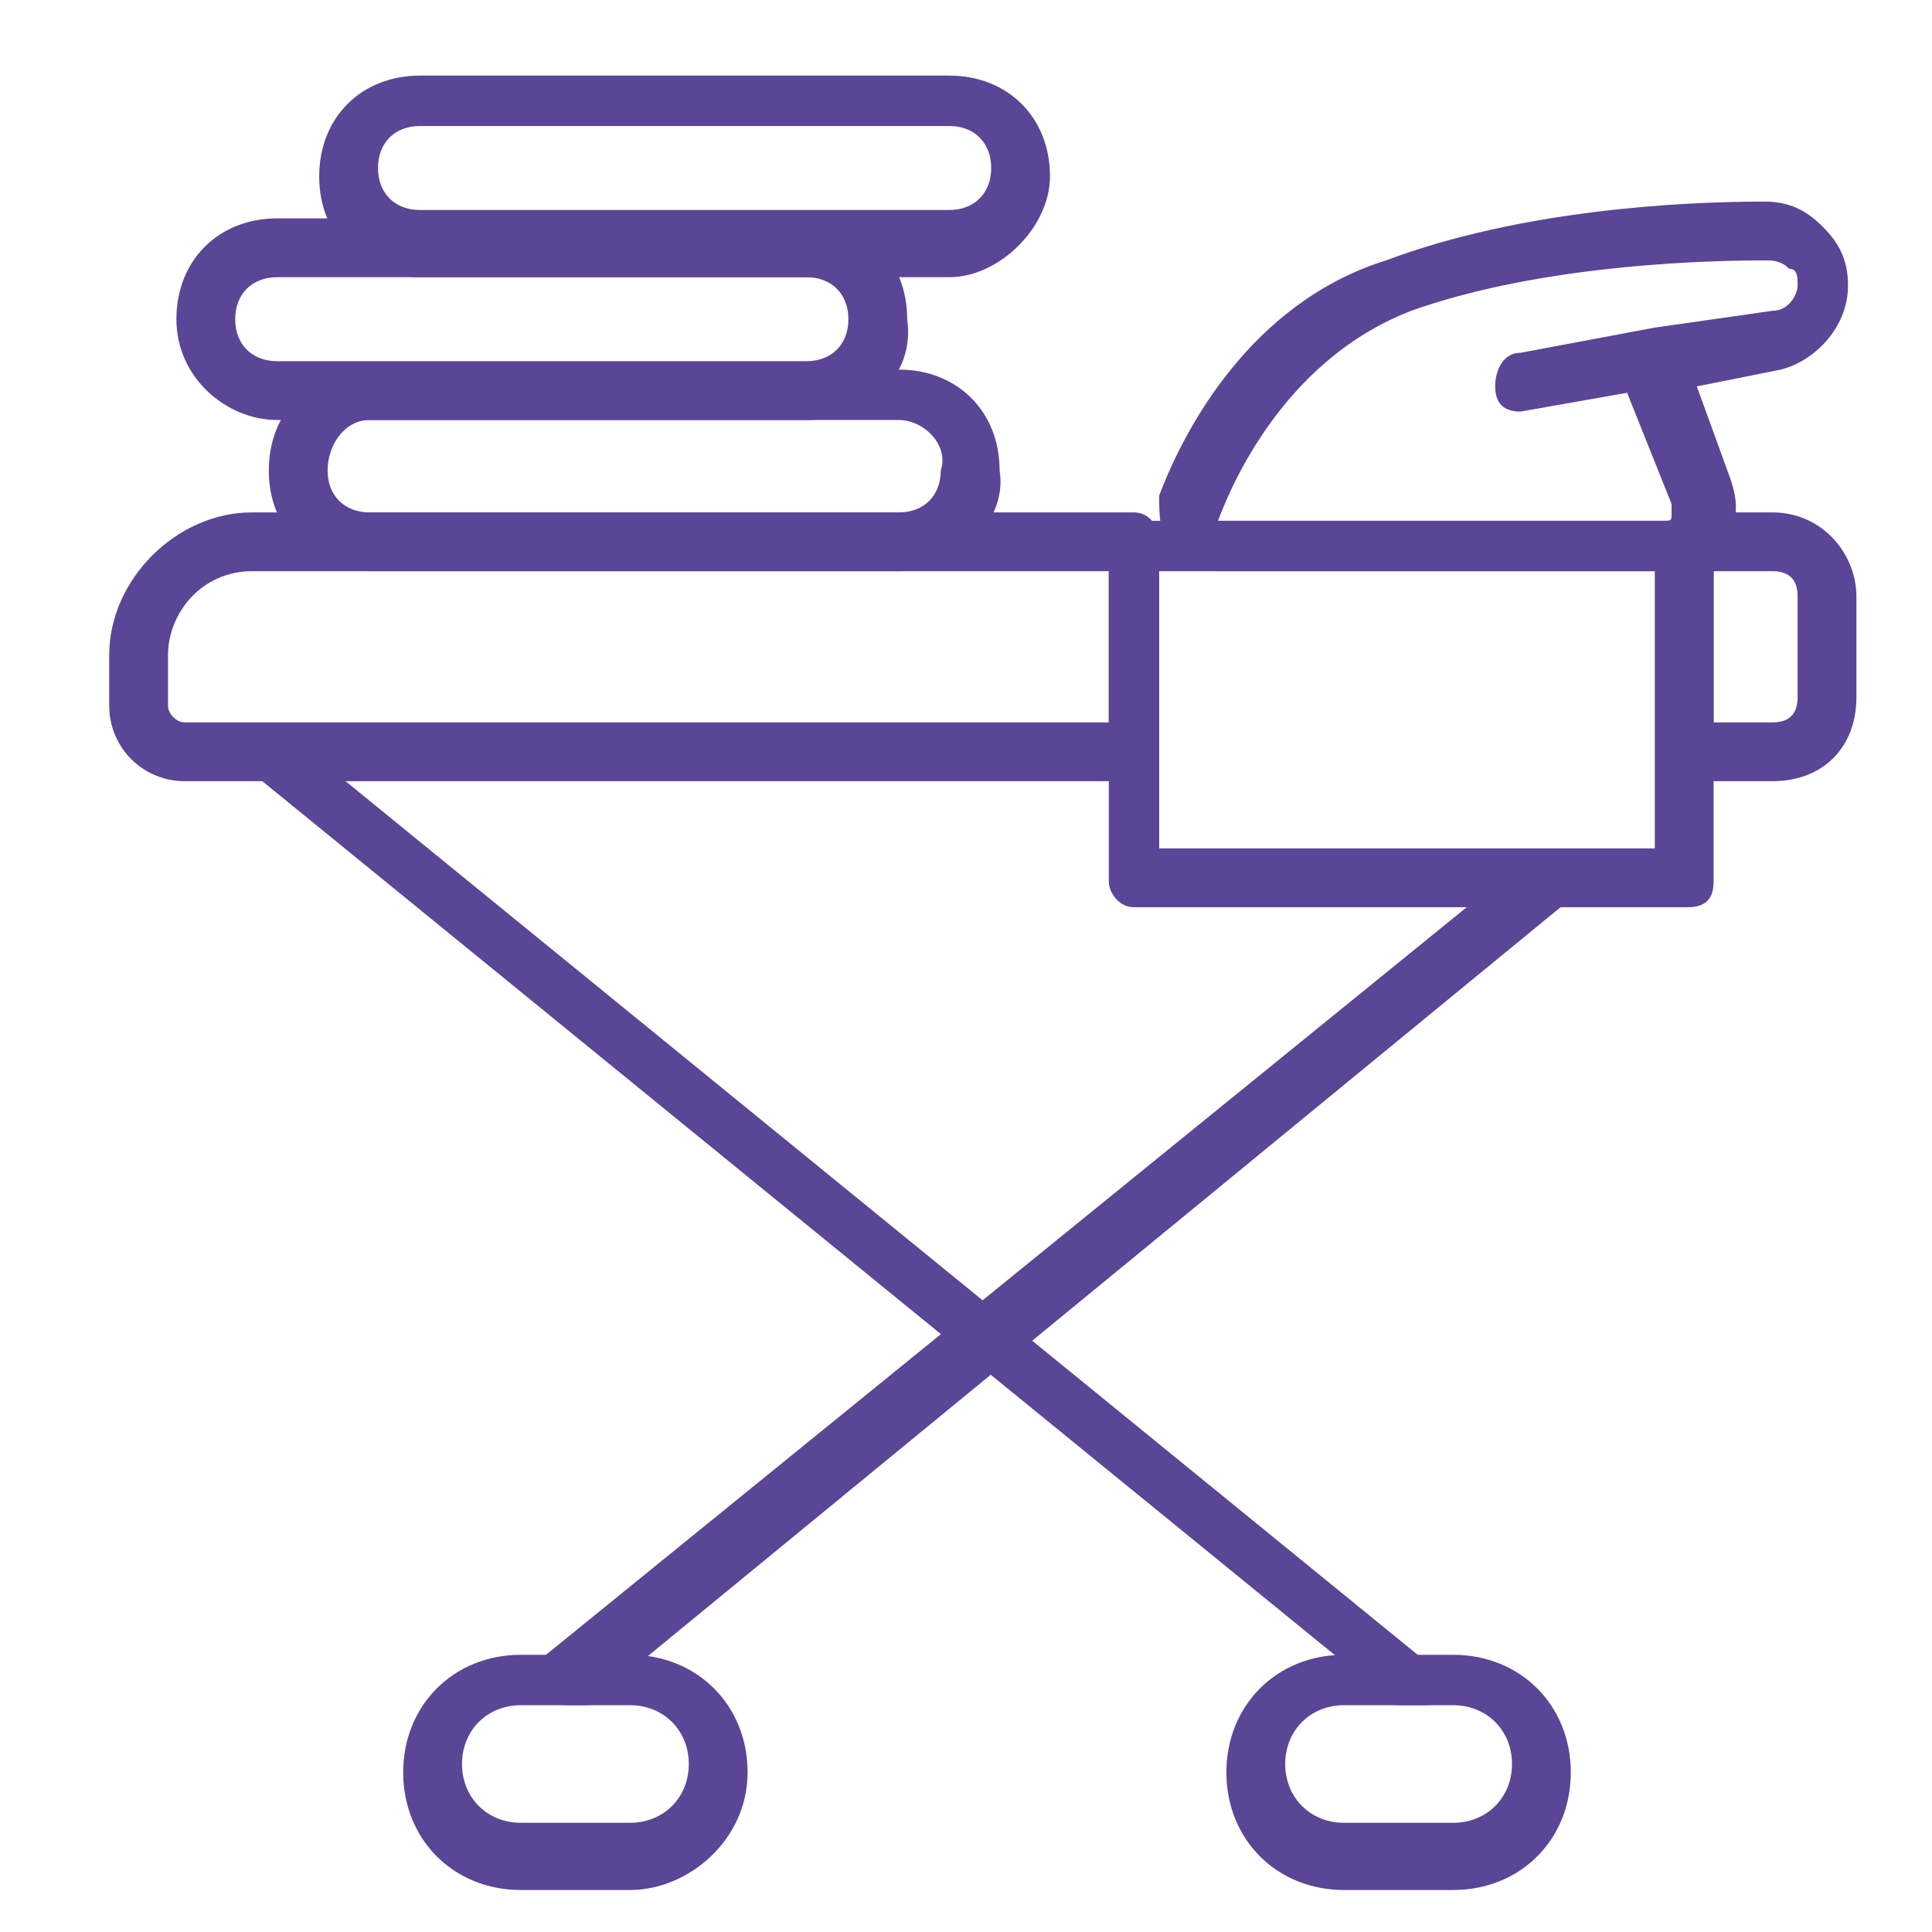 <?xml version="1.0" encoding="utf-8"?>
<!-- Generator: Adobe Illustrator 27.8.0, SVG Export Plug-In . SVG Version: 6.00 Build 0)  -->
<svg version="1.1" id="Layer_1" xmlns="http://www.w3.org/2000/svg" xmlns:xlink="http://www.w3.org/1999/xlink" x="0px" y="0px"
	 viewBox="0 0 23 23" style="enable-background:new 0 0 23 23;" xml:space="preserve">
<style type="text/css">
	.st0{fill:#5A4596;stroke:#5A4596;stroke-width:0.25;stroke-miterlimit:10;}
	.st1{fill:#5A4596;}
	.st2{fill:none;}
	.st3{fill:none;stroke:#5A4596;stroke-width:0.65;stroke-miterlimit:10;}
	.st4{fill:none;stroke:#5A4596;stroke-width:0.75;stroke-miterlimit:10;}
	.st5{fill:none;stroke:#5A4596;stroke-width:0.25;stroke-miterlimit:10;}
	.st6{fill:#5A4596;stroke:#5A4596;stroke-width:0.15;stroke-miterlimit:10;}
	.st7{fill:none;stroke:#5A4596;stroke-width:0.5;stroke-miterlimit:10;}
</style>
<g>
	<path class="st1" d="M10.7,6.8H4.4c-0.7,0-1.2-0.5-1.2-1.2c0-0.7,0.5-1.2,1.2-1.2h6.3c0.7,0,1.2,0.5,1.2,1.2
		C12,6.2,11.4,6.8,10.7,6.8z M4.4,5C4.1,5,3.9,5.3,3.9,5.6c0,0.3,0.2,0.5,0.5,0.5h6.3c0.3,0,0.5-0.2,0.5-0.5C11.3,5.3,11,5,10.7,5
		H4.4z"/>
	<path class="st1" d="M9.6,5H3.3C2.7,5,2.1,4.5,2.1,3.8c0-0.7,0.5-1.2,1.2-1.2h6.3c0.7,0,1.2,0.5,1.2,1.2C10.9,4.5,10.3,5,9.6,5z
		 M3.3,3.3C3,3.3,2.8,3.5,2.8,3.8c0,0.3,0.2,0.5,0.5,0.5h6.3c0.3,0,0.5-0.2,0.5-0.5c0-0.3-0.2-0.5-0.5-0.5H3.3z"/>
	<path class="st1" d="M11.3,3.3H5c-0.7,0-1.2-0.5-1.2-1.2c0-0.7,0.5-1.2,1.2-1.2h6.3c0.7,0,1.2,0.5,1.2,1.2
		C12.5,2.7,11.9,3.3,11.3,3.3z M5,1.5c-0.3,0-0.5,0.2-0.5,0.5c0,0.3,0.2,0.5,0.5,0.5h6.3c0.3,0,0.5-0.2,0.5-0.5
		c0-0.3-0.2-0.5-0.5-0.5H5z"/>
	<path class="st1" d="M16.7,20.3c-0.1,0-0.2,0-0.2-0.1L3,9.2C2.9,9.1,2.8,8.9,3,8.8c0.1-0.1,0.3-0.2,0.5,0l13.5,11
		c0.1,0.1,0.2,0.3,0,0.5C16.9,20.3,16.8,20.3,16.7,20.3z"/>
	<path class="st1" d="M17.3,22.5H16c-0.8,0-1.4-0.6-1.4-1.4s0.6-1.4,1.4-1.4h1.3c0.8,0,1.4,0.6,1.4,1.4S18.1,22.5,17.3,22.5z
		 M16,20.3c-0.4,0-0.7,0.3-0.7,0.7c0,0.4,0.3,0.7,0.7,0.7h1.3c0.4,0,0.7-0.3,0.7-0.7c0-0.4-0.3-0.7-0.7-0.7H16z"/>
	<path class="st1" d="M6.8,20.3c-0.1,0-0.2,0-0.3-0.1c-0.1-0.1-0.1-0.4,0-0.5l11.7-9.5c0.1-0.1,0.4-0.1,0.5,0c0.1,0.1,0.1,0.4,0,0.5
		L7,20.3C6.9,20.3,6.8,20.3,6.8,20.3z"/>
	<path class="st1" d="M7.5,22.5H6.2c-0.8,0-1.4-0.6-1.4-1.4s0.6-1.4,1.4-1.4h1.3c0.8,0,1.4,0.6,1.4,1.4S8.2,22.5,7.5,22.5z
		 M6.2,20.3c-0.4,0-0.7,0.3-0.7,0.7c0,0.4,0.3,0.7,0.7,0.7h1.3c0.4,0,0.7-0.3,0.7-0.7c0-0.4-0.3-0.7-0.7-0.7H6.2z"/>
	<path class="st1" d="M20.1,10.8h-6.6c-0.2,0-0.3-0.2-0.3-0.3v-4c0-0.2,0.2-0.3,0.3-0.3h6.6c0.2,0,0.3,0.2,0.3,0.3v4
		C20.4,10.7,20.3,10.8,20.1,10.8z M13.8,10.1h5.9V6.8h-5.9V10.1z"/>
	<path class="st1" d="M13.5,9.3H2.2c-0.5,0-0.9-0.4-0.9-0.9V7.8c0-0.9,0.8-1.7,1.7-1.7h10.5c0.2,0,0.3,0.2,0.3,0.3V9
		C13.8,9.2,13.7,9.3,13.5,9.3z M3,6.8c-0.6,0-1,0.5-1,1v0.6c0,0.1,0.1,0.2,0.2,0.2h11V6.8H3z"/>
	<path class="st1" d="M21.1,9.3h-1c-0.2,0-0.3-0.2-0.3-0.3V6.4c0-0.2,0.2-0.3,0.3-0.3h1c0.6,0,1,0.5,1,1v1.2
		C22.1,8.9,21.7,9.3,21.1,9.3z M20.4,8.6h0.7c0.2,0,0.3-0.1,0.3-0.3V7.1c0-0.2-0.1-0.3-0.3-0.3h-0.7V8.6z"/>
	<path class="st1" d="M19.8,6.8h-5.3c-0.2,0-0.4-0.1-0.6-0.3c-0.1-0.2-0.1-0.4-0.1-0.6c0.3-0.8,1.1-2.3,2.7-2.8
		C18.1,2.5,20,2.4,21,2.4c0.3,0,0.5,0.1,0.7,0.3C21.9,2.9,22,3.1,22,3.4c0,0.5-0.4,0.9-0.8,1l-1,0.2l0.4,1.1
		c0.1,0.3,0.1,0.5-0.1,0.8C20.4,6.6,20.1,6.8,19.8,6.8z M21,3.1c-1,0-2.8,0.1-4.2,0.6c-1.3,0.5-2,1.7-2.3,2.5l5.3,0
		c0.1,0,0.1,0,0.1-0.1c0,0,0-0.1,0-0.1l-0.6-1.5c0-0.1,0-0.2,0-0.3C19.5,4,19.6,4,19.7,3.9l1.4-0.2c0.2,0,0.3-0.2,0.3-0.3
		c0-0.1,0-0.2-0.1-0.2C21.2,3.1,21.1,3.1,21,3.1C21,3.1,21,3.1,21,3.1z"/>
	<path class="st1" d="M18.1,4.9c-0.2,0-0.3-0.1-0.3-0.3c0-0.2,0.1-0.4,0.3-0.4l1.6-0.3c0.2,0,0.4,0.1,0.4,0.3c0,0.2-0.1,0.4-0.3,0.4
		L18.1,4.9C18.2,4.9,18.1,4.9,18.1,4.9z"/>
</g>
</svg>
